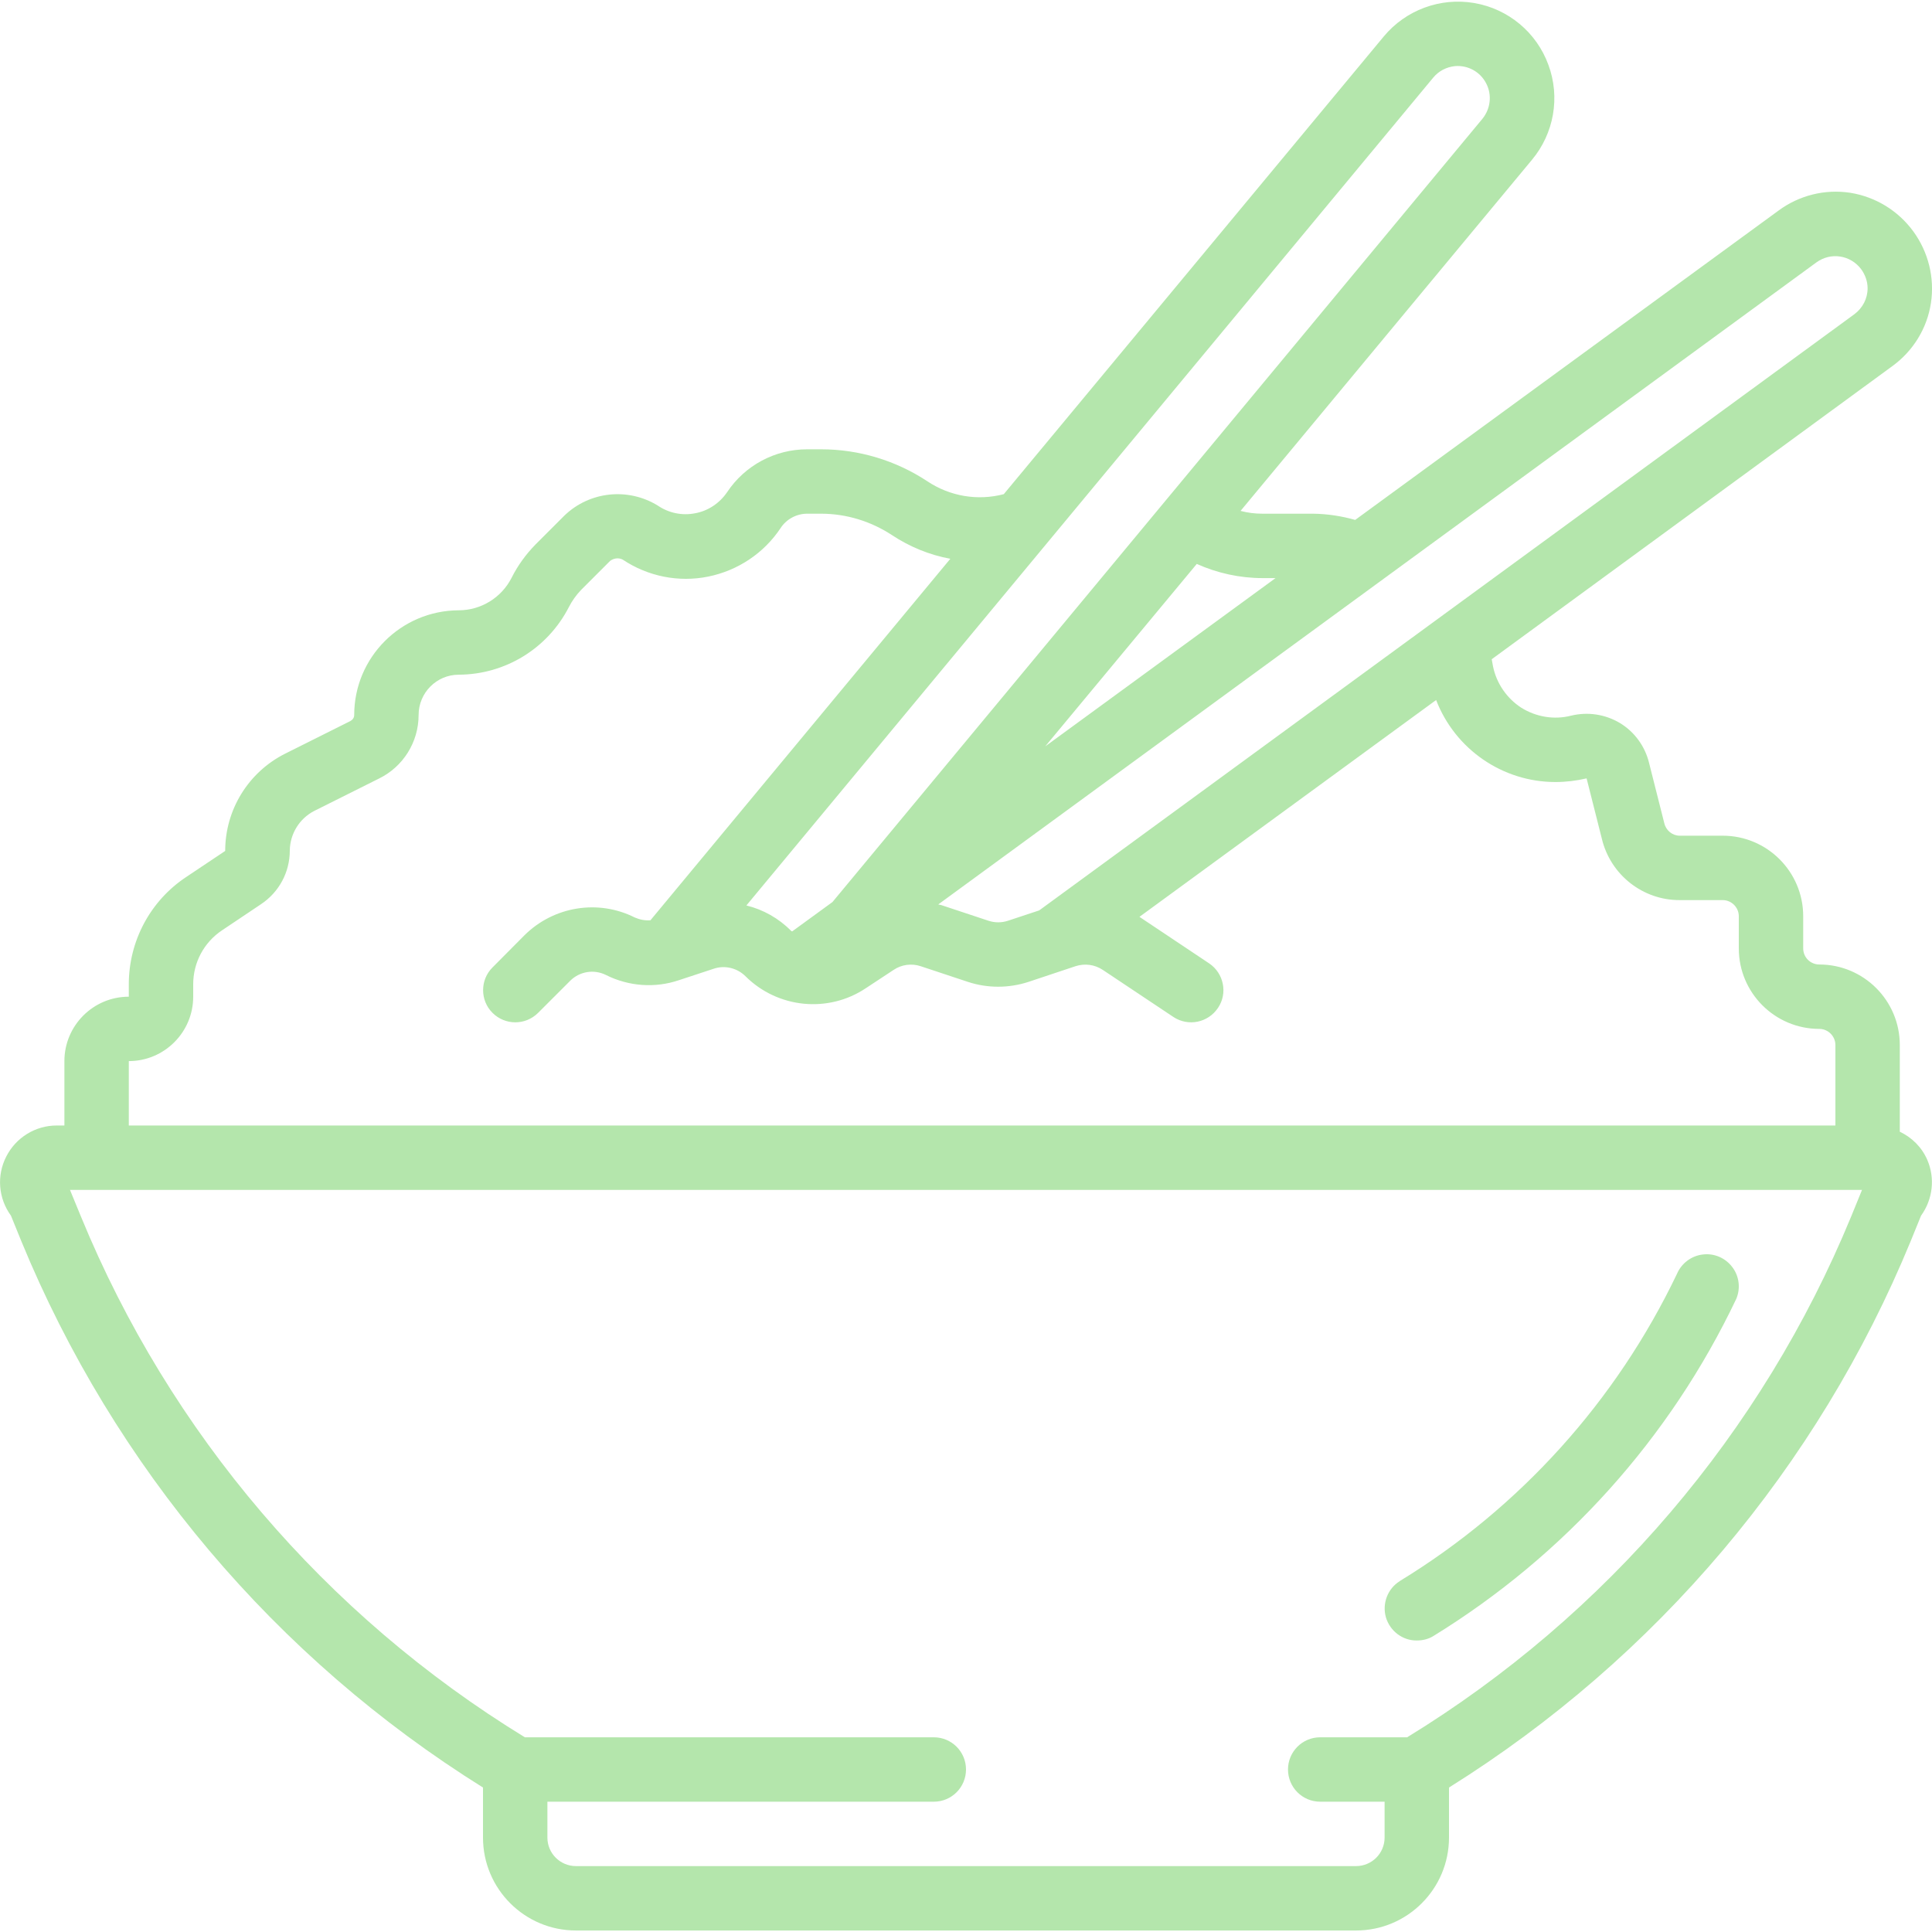 <svg width="9" height="9" viewBox="0 0 9 9" fill="none" xmlns="http://www.w3.org/2000/svg">
<g clip-path="url(#clip0)">
<path d="M8.85 5.272V4.868C8.85 4.661 8.682 4.493 8.475 4.493C8.434 4.493 8.4 4.46 8.4 4.418V4.268C8.4 4.061 8.232 3.893 8.025 3.893H7.825C7.791 3.893 7.761 3.869 7.753 3.835L7.682 3.554C7.663 3.476 7.614 3.409 7.546 3.368C7.477 3.327 7.396 3.315 7.318 3.334C7.24 3.354 7.156 3.34 7.087 3.297C7.019 3.253 6.971 3.183 6.955 3.104L6.949 3.071L8.816 1.705C8.912 1.635 8.977 1.53 8.995 1.412C9.013 1.294 8.983 1.174 8.913 1.078C8.842 0.981 8.737 0.917 8.619 0.898C8.501 0.88 8.381 0.91 8.285 0.981L6.313 2.422C6.25 2.404 6.184 2.394 6.118 2.393H5.881C5.847 2.393 5.813 2.389 5.779 2.38L7.136 0.745C7.239 0.622 7.269 0.453 7.213 0.302C7.158 0.151 7.026 0.041 6.867 0.014C6.709 -0.013 6.548 0.047 6.446 0.17L4.676 2.302C4.554 2.334 4.425 2.312 4.32 2.242C4.173 2.145 4.001 2.093 3.825 2.093H3.76C3.61 2.093 3.47 2.168 3.387 2.293C3.352 2.344 3.299 2.38 3.238 2.391C3.178 2.403 3.115 2.39 3.064 2.355C2.925 2.27 2.747 2.289 2.63 2.401L2.495 2.536C2.45 2.582 2.412 2.634 2.383 2.692C2.336 2.784 2.241 2.843 2.137 2.843C1.868 2.844 1.65 3.062 1.65 3.331C1.65 3.343 1.643 3.353 1.632 3.359L1.328 3.511C1.157 3.597 1.049 3.772 1.049 3.964L0.868 4.085C0.7 4.196 0.6 4.384 0.6 4.585V4.643C0.434 4.643 0.3 4.778 0.3 4.943V5.243H0.264C0.165 5.243 0.074 5.299 0.029 5.388C-0.016 5.476 -0.008 5.582 0.051 5.663L0.099 5.781C0.532 6.834 1.284 7.724 2.25 8.327V8.56C2.25 8.799 2.444 8.993 2.683 8.993H6.317C6.556 8.993 6.75 8.799 6.75 8.56V8.327C7.715 7.724 8.468 6.834 8.901 5.781L8.949 5.663C9.004 5.587 9.015 5.488 8.978 5.403C8.953 5.345 8.907 5.299 8.85 5.272ZM8.462 1.222C8.494 1.199 8.533 1.189 8.572 1.195C8.611 1.201 8.646 1.222 8.67 1.254C8.689 1.28 8.7 1.311 8.7 1.343C8.7 1.391 8.677 1.435 8.638 1.464L4.841 4.241L4.696 4.289C4.666 4.299 4.634 4.299 4.604 4.289L4.384 4.216C4.38 4.215 4.375 4.215 4.371 4.213L8.462 1.222ZM5.881 2.693H5.942L4.869 3.477L5.575 2.627C5.671 2.67 5.776 2.693 5.881 2.693ZM6.677 0.361C6.702 0.331 6.738 0.312 6.778 0.308C6.838 0.303 6.895 0.334 6.923 0.388C6.951 0.441 6.944 0.506 6.906 0.553L3.878 4.202L3.69 4.339C3.689 4.338 3.686 4.337 3.685 4.336C3.628 4.278 3.555 4.237 3.477 4.218L6.677 0.361ZM0.6 4.943C0.765 4.943 0.9 4.809 0.9 4.643V4.585C0.9 4.484 0.95 4.39 1.034 4.334L1.216 4.212C1.3 4.156 1.35 4.063 1.35 3.962C1.351 3.885 1.394 3.814 1.463 3.778L1.765 3.627C1.878 3.572 1.95 3.457 1.95 3.331C1.95 3.227 2.034 3.143 2.137 3.143C2.354 3.142 2.551 3.021 2.65 2.828C2.665 2.799 2.684 2.772 2.707 2.748L2.842 2.613C2.859 2.6 2.882 2.597 2.901 2.607C3.018 2.685 3.161 2.714 3.299 2.686C3.437 2.658 3.559 2.577 3.637 2.459C3.664 2.418 3.711 2.393 3.76 2.393H3.825C3.942 2.393 4.056 2.428 4.154 2.492C4.237 2.547 4.329 2.585 4.427 2.603L3.03 4.287C3.005 4.289 2.98 4.284 2.957 4.274C2.786 4.188 2.579 4.222 2.443 4.357L2.294 4.507C2.236 4.565 2.236 4.66 2.294 4.718C2.353 4.777 2.447 4.777 2.506 4.719L2.656 4.569C2.7 4.525 2.767 4.514 2.823 4.542C2.929 4.595 3.051 4.604 3.163 4.566L3.324 4.513C3.376 4.495 3.434 4.509 3.473 4.548C3.623 4.697 3.858 4.721 4.034 4.603L4.163 4.518C4.2 4.493 4.247 4.487 4.289 4.501L4.509 4.574C4.6 4.604 4.699 4.604 4.791 4.574L5.01 4.501C5.053 4.487 5.099 4.493 5.137 4.518L5.467 4.738C5.536 4.783 5.628 4.764 5.674 4.695C5.72 4.627 5.701 4.534 5.633 4.488L5.308 4.271L6.69 3.261C6.779 3.491 7 3.643 7.246 3.643C7.295 3.643 7.343 3.637 7.391 3.626L7.462 3.907C7.502 4.075 7.653 4.194 7.825 4.193H8.025C8.066 4.193 8.1 4.227 8.1 4.268V4.418C8.1 4.625 8.268 4.793 8.475 4.793C8.516 4.793 8.55 4.827 8.55 4.868V5.243H0.6V4.943ZM8.623 5.668C8.208 6.675 7.484 7.524 6.555 8.093H6.15C6.067 8.093 6 8.16 6 8.243C6 8.326 6.067 8.393 6.15 8.393H6.45V8.56C6.45 8.634 6.39 8.693 6.317 8.693H2.683C2.61 8.693 2.55 8.634 2.55 8.56V8.393H4.35C4.433 8.393 4.5 8.326 4.5 8.243C4.5 8.16 4.433 8.093 4.35 8.093H2.445C1.516 7.524 0.791 6.675 0.377 5.667L0.326 5.543H8.674L8.623 5.668Z" fill="#B4E6AC"/>
<path d="M6.6 7.642C6.627 7.642 6.653 7.636 6.676 7.622C7.288 7.246 7.779 6.701 8.088 6.051C8.109 6.002 8.102 5.945 8.07 5.903C8.038 5.86 7.985 5.837 7.932 5.844C7.879 5.85 7.833 5.885 7.812 5.934C7.529 6.526 7.081 7.023 6.521 7.365L6.52 7.366C6.464 7.401 6.438 7.47 6.456 7.534C6.475 7.598 6.534 7.643 6.6 7.642Z" fill="#B4E6AC"/>
</g>
<defs>
<clipPath id="clip0">
<rect width="9" height="9" fill="white"/>
</clipPath>
</defs>
</svg>
